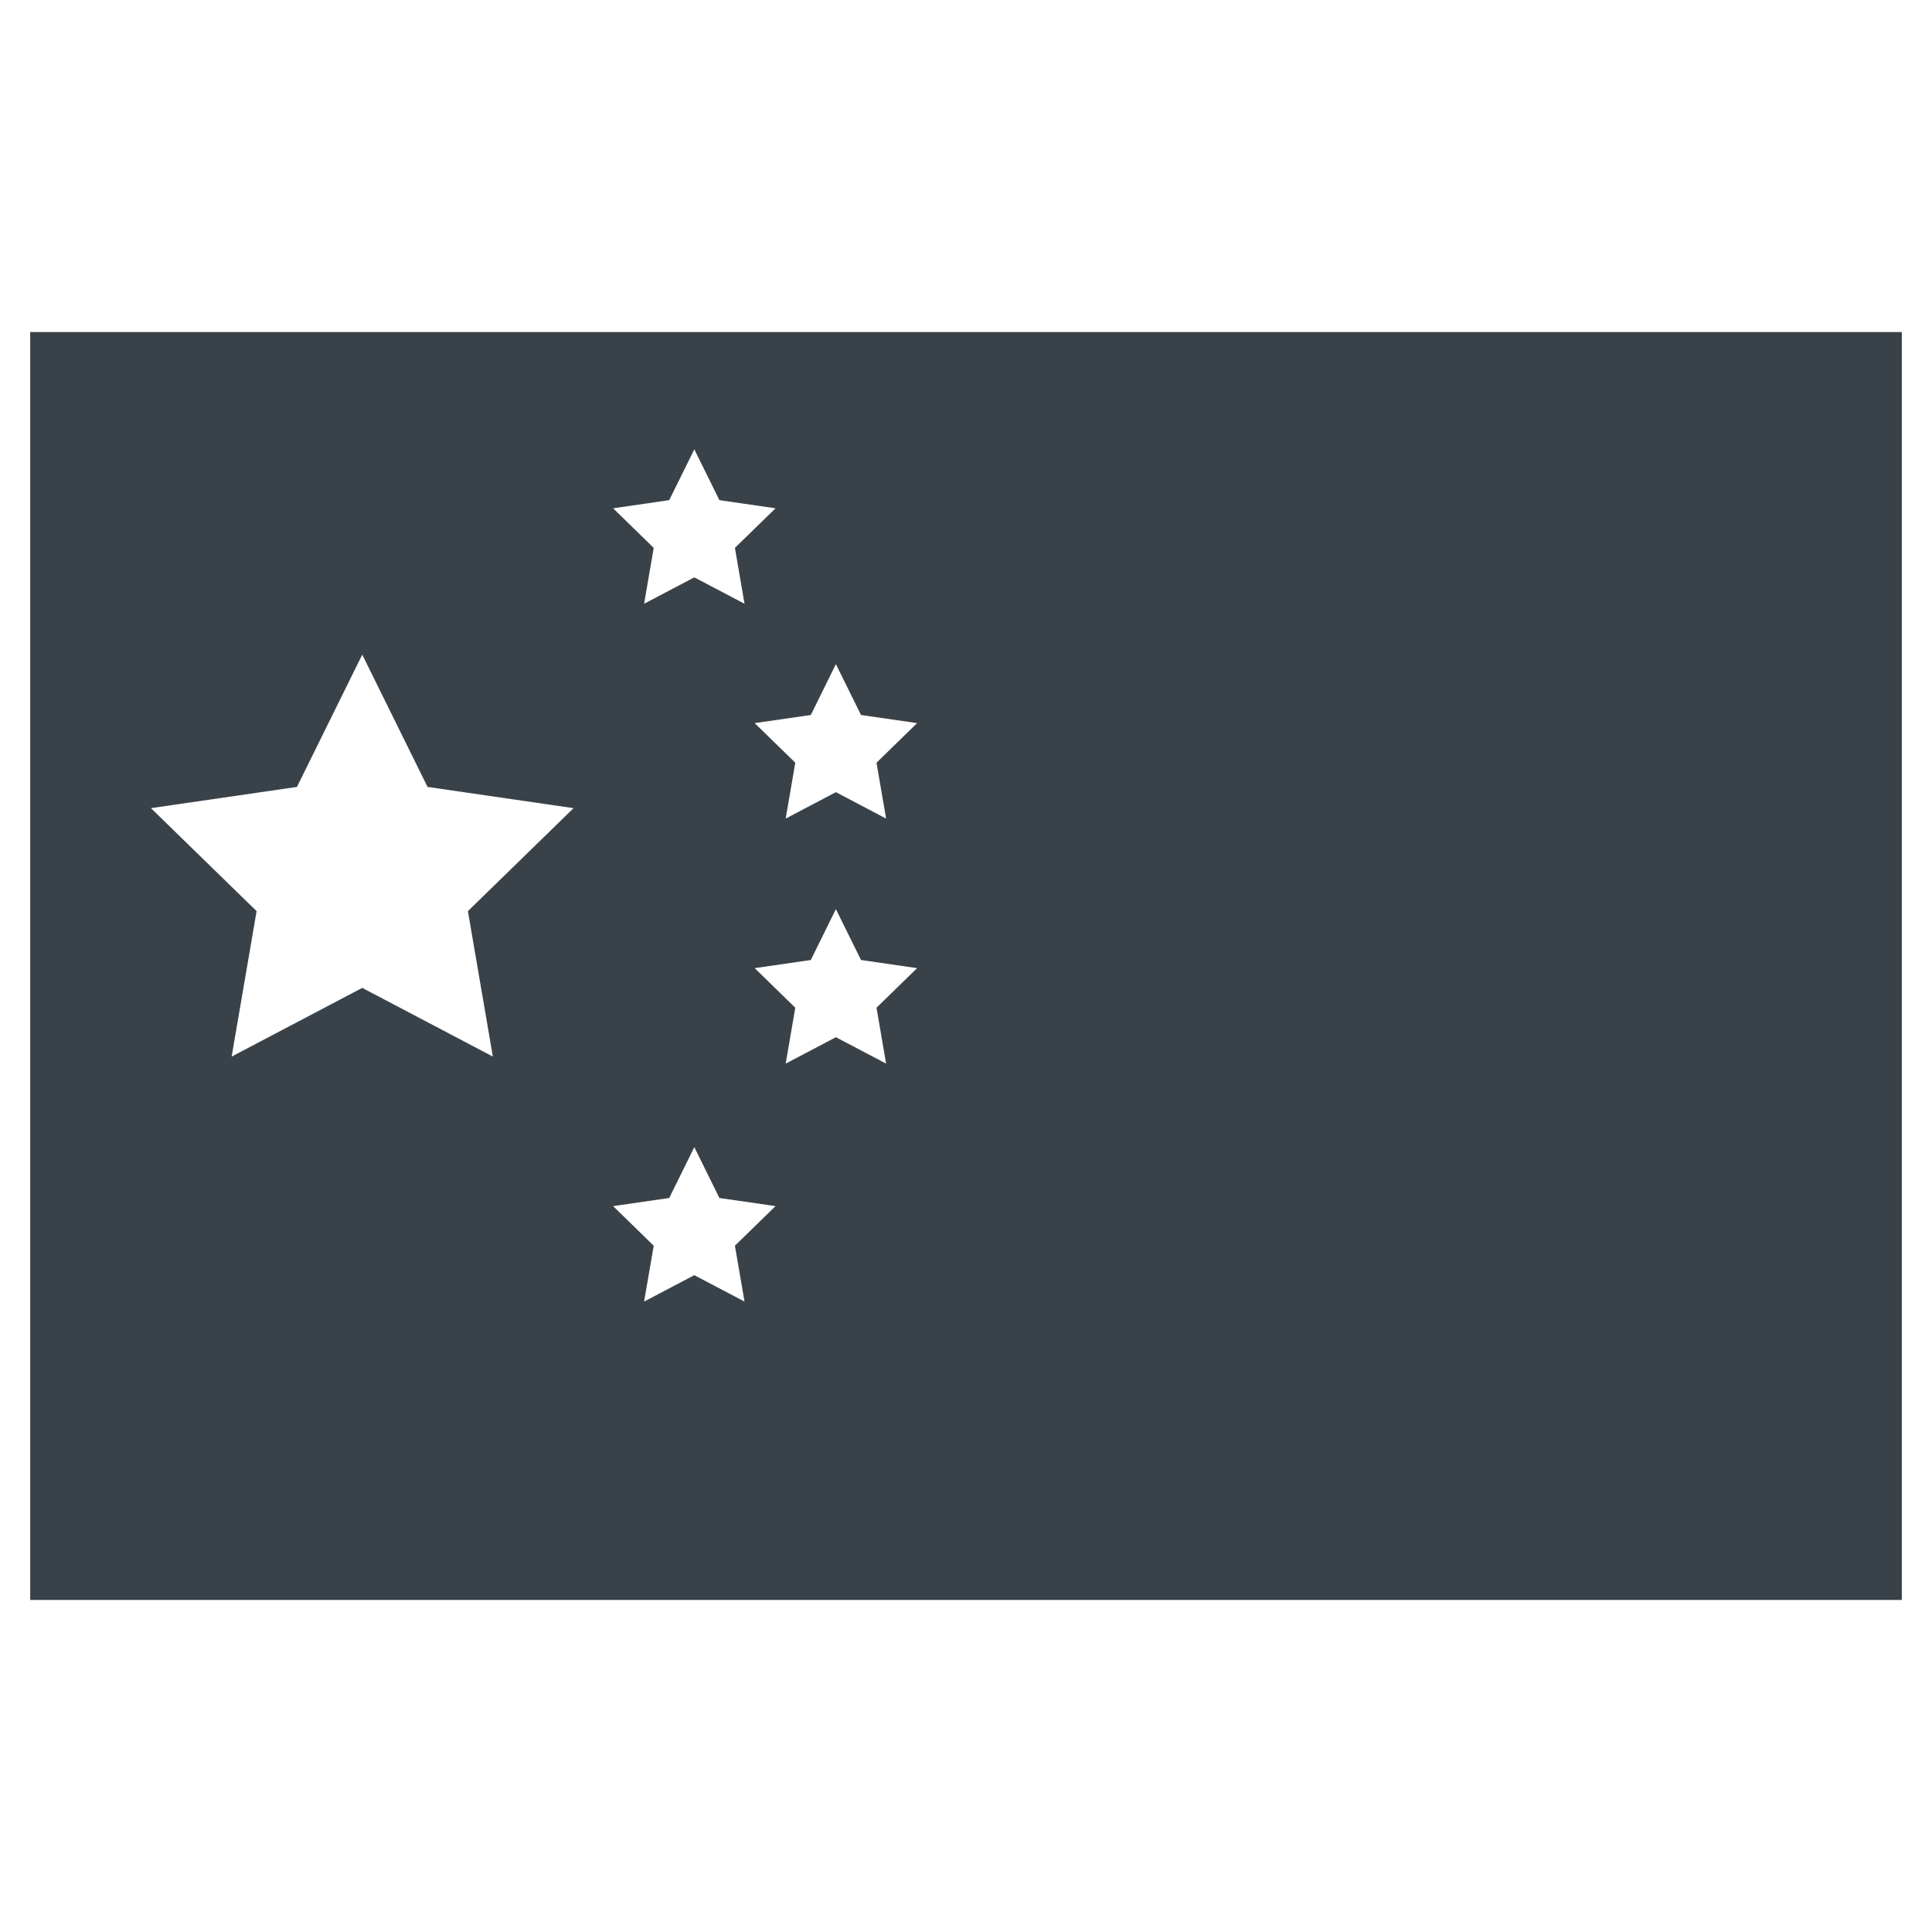 <?xml version="1.0" ?><svg id="_x31_-outline-expand" style="enable-background:new 0 0 64 64;" version="1.1" viewBox="0 0 64 64" xml:space="preserve" xmlns="http://www.w3.org/2000/svg" xmlns:xlink="http://www.w3.org/1999/xlink"><path d="M1,11v42h62V11H1z M22.169,16.568L23,14.884l0.831,1.684l1.859,0.27l-1.345,1.311L24.663,20  L23,19.126L21.337,20l0.318-1.851l-1.345-1.311L22.169,16.568z M16.326,35L12,32.725L7.674,35L8.5,30.182L5,26.771l4.837-0.703  L12,21.685l2.163,4.383L19,26.771l-3.5,3.411L16.326,35z M24.663,43.116L23,42.242l-1.663,0.874l0.318-1.85l-1.345-1.312  l1.859-0.269L23,38l0.831,1.685l1.859,0.269l-1.345,1.312L24.663,43.116z M29.353,35.233l-1.663-0.874l-1.663,0.874l0.318-1.851  L25,32.071l1.859-0.27l0.831-1.685l0.832,1.685l1.858,0.27l-1.345,1.311L29.353,35.233z M29.035,25.266l0.318,1.85l-1.663-0.874  l-1.663,0.874l0.318-1.85L25,23.954l1.859-0.269L27.69,22l0.832,1.685l1.858,0.269L29.035,25.266z" style="fill:#3A4249;"/></svg>